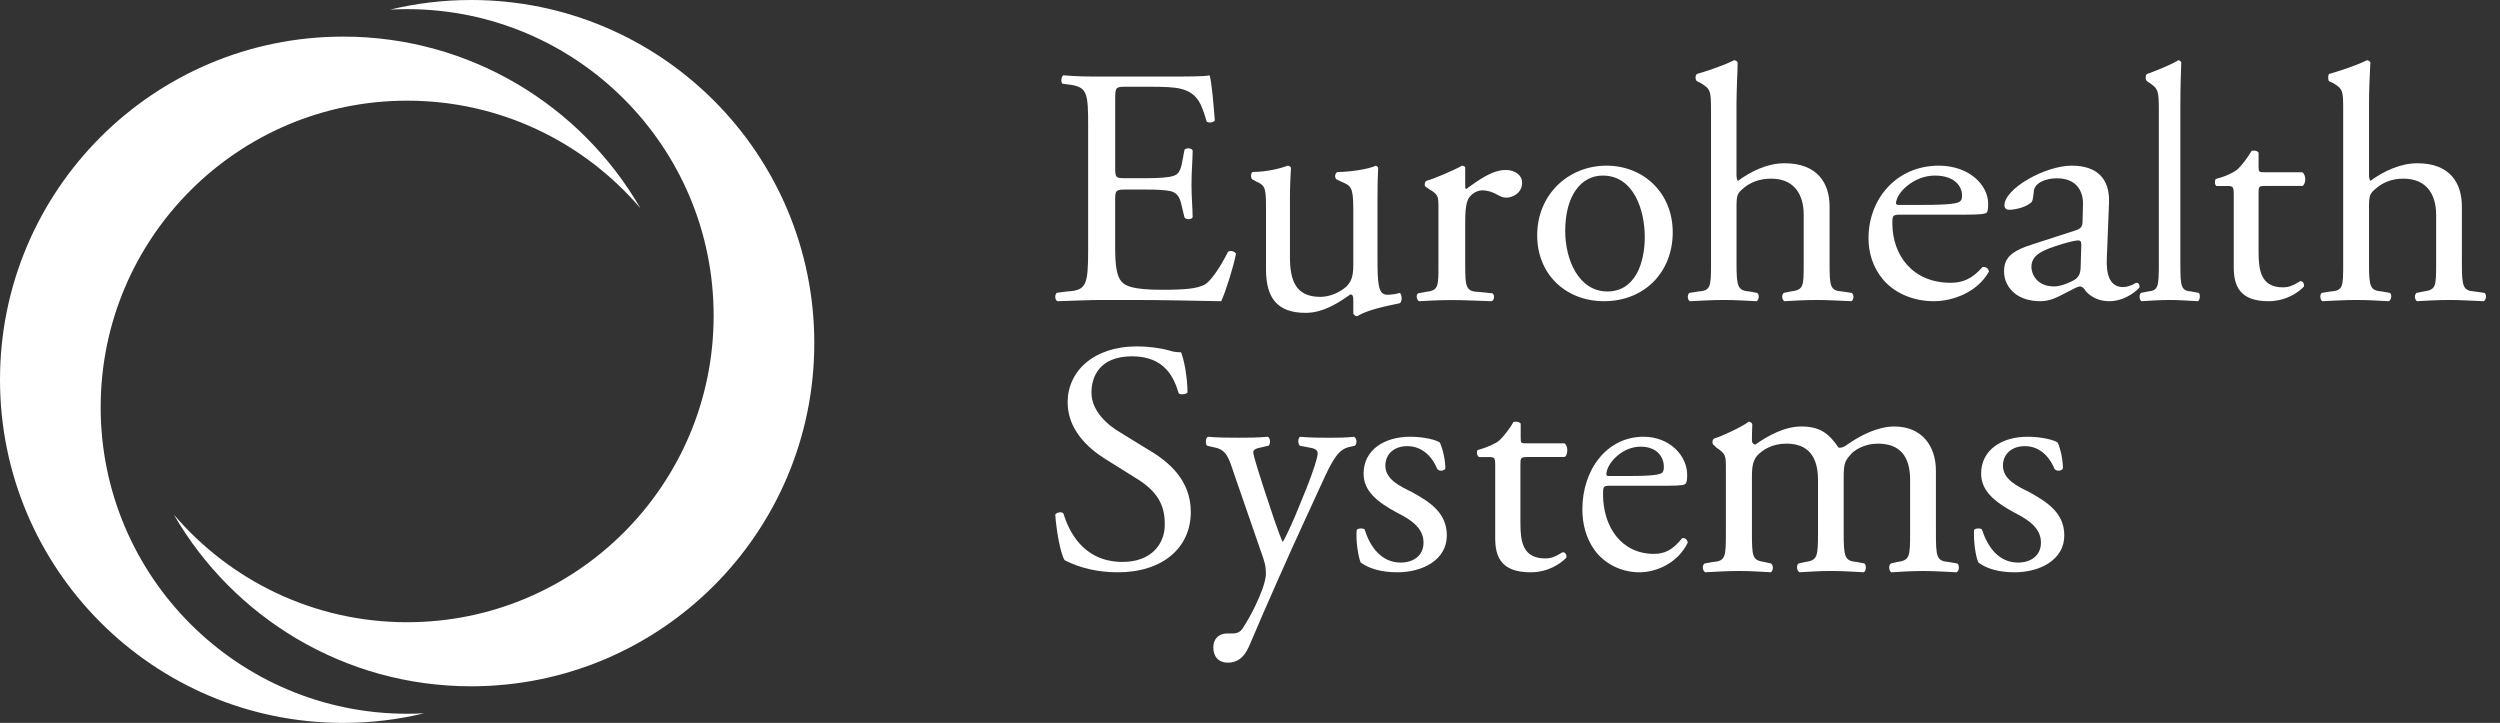 <svg width="166" height="48" viewBox="0 0 166 48" fill="none" xmlns="http://www.w3.org/2000/svg">
<rect x="0" y="0" width="166" height="48" fill="#333333" stroke="none"/>
<path fill-rule="evenodd" clip-rule="evenodd" d="M42.525 13.83C38.792 9.457 33.239 6.684 27.038 6.684C15.797 6.684 6.684 15.797 6.684 27.038C6.684 38.28 15.797 47.393 27.038 47.393C27.415 47.393 27.789 47.383 28.16 47.362C26.437 47.779 24.637 48 22.785 48C10.201 48 0 37.799 0 25.215C0 12.632 10.201 2.431 22.785 2.431C31.221 2.431 38.587 7.016 42.525 13.83Z" fill="white"/>
<path fill-rule="evenodd" clip-rule="evenodd" d="M11.543 34.169C15.276 38.542 20.83 41.316 27.031 41.316C38.273 41.316 47.386 32.203 47.386 20.961C47.386 9.72 38.273 0.607 27.031 0.607C26.655 0.607 26.282 0.617 25.91 0.637C27.634 0.221 29.433 -0 31.285 -0C43.868 -0 54.069 10.201 54.069 22.785C54.069 35.368 43.868 45.569 31.285 45.569C22.848 45.569 15.481 40.983 11.543 34.169Z" fill="white"/>
<path d="M72.254 8.427C72.254 6.114 72.203 5.759 70.909 5.605L70.555 5.56C70.421 5.48 70.467 5.083 70.601 5C71.546 5.083 72.304 5.083 73.192 5.083H77.353C78.765 5.083 80.07 5.083 80.313 5C80.452 5.369 80.587 7.009 80.664 7.994C80.589 8.141 80.223 8.19 80.118 8.058C79.791 6.969 79.56 6.196 78.44 5.904C77.974 5.78 77.273 5.759 76.302 5.759H74.726C74.049 5.759 74.049 5.829 74.049 6.669V11.194C74.049 11.834 74.134 11.834 74.785 11.834H76.047C76.994 11.834 77.66 11.778 77.926 11.675C78.181 11.594 78.35 11.442 78.472 10.889L78.65 9.944C78.765 9.812 79.115 9.812 79.193 9.991C79.193 10.546 79.115 11.406 79.115 12.271C79.115 13.062 79.193 13.927 79.193 14.425C79.115 14.591 78.765 14.591 78.65 14.443L78.438 13.555C78.349 13.155 78.18 12.811 77.762 12.7C77.447 12.623 76.938 12.586 76.045 12.586H74.783C74.132 12.586 74.047 12.623 74.047 13.199V16.374C74.047 17.588 74.132 18.326 74.48 18.714C74.732 18.982 75.211 19.241 77.143 19.241C78.842 19.241 79.462 19.153 79.987 18.904C80.364 18.685 80.956 17.879 81.54 16.72C81.672 16.608 82.001 16.681 82.069 16.851C81.921 17.66 81.374 19.403 81.088 20C79.092 19.967 77.143 19.918 75.211 19.918H73.191C72.253 19.918 71.501 19.967 70.209 20C70.045 19.918 70.019 19.592 70.166 19.442L70.865 19.351C72.139 19.284 72.253 18.925 72.253 16.552V8.427H72.254Z" fill="white"/>
<path d="M85.652 17.046C85.652 18.633 86.03 19.712 87.675 19.712C88.254 19.712 88.948 19.449 89.423 19.004C89.692 18.723 89.859 18.387 89.859 17.656V13.884C89.859 12.383 89.692 12.335 89.059 12.062L88.751 11.913C88.614 11.833 88.614 11.507 88.798 11.425C89.668 11.412 90.856 11.239 91.353 11.003C91.441 11.04 91.494 11.08 91.51 11.151C91.482 11.611 91.465 12.335 91.465 13.178V17.046C91.465 18.897 91.51 19.571 92.125 19.571C92.392 19.571 92.686 19.526 92.956 19.448C93.098 19.571 93.12 20.043 92.945 20.134C92.115 20.311 90.854 20.545 90.106 21C90.02 21 89.904 20.918 89.859 20.828V19.879C89.859 19.653 89.8 19.551 89.667 19.551C89.02 19.998 87.942 20.774 86.695 20.774C84.783 20.774 84.063 19.755 84.063 17.875V14.018C84.063 12.564 84.063 12.332 83.427 12.059L83.151 11.91C83.028 11.79 83.049 11.482 83.179 11.421C84.182 11.408 85.032 11.177 85.517 11C85.652 11.037 85.713 11.077 85.719 11.147C85.711 11.552 85.652 12.059 85.652 13.175V17.046Z" fill="white"/>
<path d="M95.513 13.85C95.513 13.018 95.513 12.929 94.886 12.553L94.653 12.393C94.577 12.333 94.577 12.106 94.704 12.012C95.23 11.866 96.504 11.319 97.088 11C97.209 11.023 97.29 11.048 97.29 11.157V12.361C97.29 12.488 97.316 12.554 97.349 12.554C98.196 11.944 99.087 11.287 99.987 11.287C100.582 11.287 101.069 11.627 101.069 12.124C101.069 12.84 100.417 13.122 100.028 13.122C99.792 13.122 99.671 13.056 99.498 12.972C99.165 12.763 98.782 12.64 98.442 12.64C98.089 12.64 97.801 12.823 97.596 13.056C97.349 13.334 97.29 13.965 97.29 14.679V17.58C97.29 19.099 97.335 19.37 98.253 19.389L99.089 19.475C99.275 19.587 99.219 19.923 99.051 20C97.924 19.969 97.266 19.923 96.399 19.923C95.537 19.923 94.84 19.969 94.224 20C94.066 19.923 94.002 19.588 94.161 19.475L94.624 19.389C95.513 19.283 95.513 19.099 95.513 17.58V13.85Z" fill="white"/>
<path d="M111.069 15.428C111.069 18.052 109.213 20 106.5 20C104.026 20 102.069 18.269 102.069 15.624C102.069 12.921 104.132 11 106.673 11C109.092 10.998 111.069 12.771 111.069 15.428ZM106.421 11.658C104.982 11.658 103.93 12.987 103.93 15.341C103.93 17.252 104.83 19.353 106.729 19.353C108.631 19.353 109.213 17.36 109.213 15.746C109.213 13.945 108.479 11.658 106.421 11.658Z" fill="white"/>
<path d="M113.61 7.365C113.61 6.049 113.595 5.905 112.901 5.503L112.681 5.392C112.553 5.316 112.553 4.982 112.681 4.911C113.242 4.746 114.332 4.4 115.145 4C115.24 4 115.328 4.057 115.378 4.128C115.378 4.82 115.303 5.907 115.303 6.881V11.576C115.303 11.771 115.328 11.973 115.409 12.004C116.24 11.39 117.332 10.84 118.494 10.84C120.683 10.84 121.484 12.172 121.484 13.706V17.455C121.484 19.052 121.52 19.301 122.342 19.357L122.952 19.448C123.131 19.566 123.09 19.919 122.93 20C122.089 19.968 121.427 19.919 120.636 19.919C119.794 19.919 119.108 19.968 118.494 20C118.309 19.919 118.281 19.567 118.446 19.448L118.883 19.357C119.766 19.246 119.766 19.052 119.766 17.455V14.271C119.766 12.826 119.072 11.862 117.597 11.862C116.813 11.862 116.205 12.125 115.796 12.471C115.379 12.818 115.305 12.921 115.305 13.693V17.455C115.305 19.052 115.379 19.291 116.182 19.357L116.67 19.448C116.848 19.545 116.793 19.919 116.64 20C115.937 19.968 115.258 19.919 114.471 19.919C113.652 19.919 112.946 19.968 112.213 20C112.039 19.919 112.019 19.567 112.177 19.448L112.754 19.357C113.595 19.299 113.612 19.052 113.612 17.455V7.365H113.61Z" fill="white"/>
<path d="M126.291 14.252C125.668 14.252 125.653 14.273 125.653 14.837C125.653 16.955 127.014 18.777 129.511 18.777C130.279 18.777 130.918 18.555 131.635 17.736C131.874 17.7 132.015 17.817 132.069 18.025C131.289 19.436 129.626 20 128.409 20C126.898 20 125.702 19.361 125.03 18.555C124.345 17.736 124.069 16.765 124.069 15.816C124.069 13.187 125.941 11 128.737 11C130.742 11 132.014 12.271 132.014 13.535C132.014 13.843 131.987 13.987 131.946 14.079C131.874 14.21 131.533 14.252 130.568 14.252H126.291ZM127.708 13.606C129.444 13.606 129.949 13.506 130.114 13.398C130.196 13.326 130.281 13.275 130.281 12.987C130.281 12.415 129.843 11.658 128.47 11.658C127.095 11.658 125.929 12.771 125.892 13.497C125.892 13.497 125.892 13.606 126.055 13.606H127.708Z" fill="white"/>
<path d="M137.874 15.279C138.222 15.159 138.283 14.974 138.283 14.669L138.307 13.685C138.361 12.896 138.044 11.839 136.567 11.839C135.89 11.839 135.047 12.111 135.038 12.773C134.991 13.146 134.991 13.398 134.792 13.506C134.442 13.779 133.788 13.928 133.419 13.928C133.21 13.928 133.095 13.82 133.095 13.632C133.095 12.528 135.786 11 137.559 11C139.27 11 140.109 11.889 140.037 13.495L139.891 17.184C139.853 18.159 140.05 19.062 140.977 19.062C141.228 19.062 141.432 18.966 141.583 18.916C141.69 18.849 141.82 18.777 141.891 18.777C142 18.777 142.069 18.891 142.069 19.062C142.069 19.125 141.23 20 140.05 20C139.474 20 138.897 19.789 138.487 19.325C138.407 19.174 138.269 19.019 138.11 19.019C137.945 19.019 137.637 19.213 137.183 19.436C136.659 19.709 136.148 20 135.479 20C134.775 20 134.197 19.809 133.786 19.49C133.336 19.125 133.069 18.606 133.069 18.025C133.069 17.152 133.502 16.671 135.038 16.198L137.874 15.279ZM136.397 19.02C136.861 19.02 137.602 18.705 137.865 18.497C138.155 18.224 138.155 17.934 138.161 17.502L138.2 16.232C138.2 16.015 138.11 15.963 137.988 15.963C137.836 15.963 137.433 16.052 136.993 16.183C135.578 16.607 134.886 16.929 134.886 17.737C134.886 18.11 135.178 19.02 136.397 19.02Z" fill="white"/>
<path d="M144.776 17.455C144.776 19.052 144.811 19.291 145.507 19.357L146.001 19.448C146.115 19.566 146.08 19.919 145.948 20C145.298 19.968 144.728 19.919 144.051 19.919C143.364 19.919 142.764 19.968 142.185 20C142.063 19.919 142.011 19.567 142.164 19.448L142.609 19.357C143.32 19.291 143.346 19.052 143.346 17.455V7.365C143.346 6.049 143.32 5.905 142.728 5.503L142.564 5.392C142.442 5.316 142.442 4.982 142.564 4.911C143.021 4.746 143.955 4.4 144.647 4C144.714 4 144.793 4.057 144.836 4.128C144.811 4.82 144.776 5.907 144.776 6.881V17.455Z" fill="white"/>
<path d="M150.364 12.349C149.97 12.349 149.97 12.414 149.97 12.852V16.733C149.97 17.956 150.128 19.079 151.584 19.079C151.829 19.079 152.015 19.037 152.192 18.958C152.405 18.895 152.685 18.668 152.755 18.668C152.932 18.668 153.03 18.893 152.971 19.037C152.585 19.447 151.753 20 150.616 20C148.719 20 148.321 18.978 148.321 17.744V12.95C148.321 12.37 148.272 12.349 147.835 12.349H147.171C147.047 12.256 147.041 12.03 147.127 11.882C147.797 11.715 148.339 11.438 148.557 11.251C148.853 10.992 149.274 10.424 149.507 10.016C149.612 9.986 149.879 9.986 149.969 10.134V11.061C149.969 11.437 150.003 11.437 150.375 11.437H152.873C153.163 11.647 153.099 12.222 152.891 12.347H150.364V12.349Z" fill="white"/>
<path d="M155.588 7.365C155.588 6.049 155.588 5.905 154.896 5.503L154.65 5.392C154.572 5.316 154.572 4.982 154.65 4.911C155.229 4.746 156.337 4.4 157.169 4C157.246 4 157.331 4.057 157.393 4.128C157.358 4.82 157.303 5.907 157.303 6.881V11.576C157.303 11.771 157.331 11.973 157.406 12.004C158.23 11.39 159.366 10.84 160.518 10.84C162.688 10.84 163.469 12.172 163.469 13.706V17.455C163.469 19.052 163.541 19.301 164.332 19.357L164.971 19.448C165.134 19.566 165.078 19.919 164.923 20C164.083 19.968 163.444 19.919 162.626 19.919C161.795 19.919 161.103 19.968 160.492 20C160.338 19.919 160.287 19.567 160.462 19.448L160.9 19.357C161.752 19.246 161.76 19.052 161.76 17.455V14.271C161.76 12.826 161.054 11.862 159.587 11.862C158.803 11.862 158.232 12.125 157.814 12.471C157.393 12.818 157.303 12.921 157.303 13.693V17.455C157.303 19.052 157.358 19.291 158.182 19.357L158.686 19.448C158.838 19.545 158.801 19.919 158.608 20C157.942 19.968 157.266 19.919 156.467 19.919C155.624 19.919 154.955 19.968 154.195 20C154.067 19.919 154.004 19.567 154.167 19.448L154.73 19.357C155.588 19.299 155.588 19.052 155.588 17.455V7.365Z" fill="white"/>
<path d="M74.233 38C72.32 38 71.123 37.415 70.69 37.196C70.396 36.724 70.138 35.172 70.069 34.167C70.191 33.993 70.534 33.968 70.611 34.098C70.953 35.209 71.89 37.311 74.54 37.311C76.436 37.311 77.342 36.131 77.342 34.839C77.342 33.894 77.144 32.806 75.507 31.8L73.343 30.447C72.218 29.736 70.89 28.506 70.89 26.715C70.89 24.673 72.583 23 75.505 23C76.226 23 77.055 23.107 77.643 23.275C77.922 23.375 78.229 23.391 78.422 23.391C78.639 23.917 78.851 25.147 78.851 26.064C78.756 26.186 78.36 26.236 78.26 26.106C77.96 25.08 77.341 23.659 75.177 23.659C72.954 23.659 72.473 25.08 72.473 26.062C72.473 27.31 73.568 28.248 74.412 28.732L76.224 29.846C77.654 30.673 79.069 31.918 79.069 33.991C79.074 36.379 77.185 38 74.233 38Z" fill="white"/>
<path d="M80.564 42.986C80.564 42.382 80.972 42.063 81.456 42.063H81.85C82.209 42.063 82.423 41.9 82.566 41.642C83.216 40.613 83.641 39.641 83.839 39.072C83.901 38.907 84.056 38.409 84.056 38.093C84.056 37.618 83.995 37.343 83.685 36.5L81.965 31.526C81.603 30.44 81.456 29.883 80.69 29.72L80.147 29.596C80.028 29.48 80.044 29.064 80.204 29C80.908 29.064 81.575 29.064 82.301 29.064C82.87 29.064 83.49 29.064 84.175 29C84.351 29.064 84.388 29.48 84.229 29.596L83.687 29.72C83.368 29.779 83.217 29.883 83.217 30.024C83.217 30.304 83.738 31.835 83.841 32.188L84.545 34.316C84.667 34.685 85.105 35.924 85.177 35.986C85.231 35.924 85.587 35.223 85.996 34.267L86.74 32.45C87.217 31.244 87.494 30.377 87.494 30.101C87.494 29.938 87.374 29.781 86.962 29.722L86.311 29.598C86.167 29.482 86.17 29.066 86.334 29.002C87.05 29.066 87.702 29.066 88.268 29.066C88.822 29.066 89.331 29.066 89.914 29.002C90.103 29.104 90.121 29.482 89.96 29.598L89.6 29.678C88.884 29.828 88.498 30.474 87.754 32.12L86.524 34.796C85.793 36.372 84.001 40.386 82.945 42.897C82.558 43.792 82.025 44 81.535 44C80.891 43.998 80.564 43.584 80.564 42.986Z" fill="white"/>
<path d="M95.609 29.388C95.808 29.838 95.971 30.539 95.971 31.112C95.892 31.277 95.567 31.309 95.439 31.146C95.052 30.228 94.369 29.624 93.431 29.624C92.564 29.624 91.987 30.159 91.987 30.92C91.987 31.819 92.932 32.274 93.743 32.668C94.96 33.34 96.069 34.05 96.069 35.557C96.069 37.174 94.466 38 92.784 38C91.749 38 90.921 37.766 90.349 37.353C90.177 36.939 90.019 35.876 90.085 35.184C90.201 35.065 90.482 35.059 90.614 35.153C90.972 36.339 91.747 37.355 93.002 37.355C93.825 37.355 94.522 36.917 94.522 36.026C94.522 35.03 93.633 34.484 92.782 34.051C91.453 33.341 90.543 32.611 90.543 31.448C90.543 29.88 91.91 29 93.635 29C94.588 29 95.396 29.219 95.609 29.388Z" fill="white"/>
<path d="M101.38 30.349C100.974 30.349 100.956 30.414 100.956 30.852V34.733C100.956 35.956 101.107 37.079 102.606 37.079C102.822 37.079 103.052 37.037 103.208 36.958C103.412 36.895 103.721 36.668 103.778 36.668C103.968 36.668 104.048 36.893 104 37.037C103.6 37.447 102.779 38 101.632 38C99.685 38 99.282 36.978 99.282 35.744V30.95C99.282 30.37 99.251 30.349 98.805 30.349H98.21C98.056 30.256 98.038 30.03 98.109 29.881C98.753 29.715 99.34 29.439 99.546 29.251C99.837 28.992 100.273 28.424 100.497 28.016C100.608 27.986 100.883 27.986 100.974 28.134V29.061C100.974 29.437 101.001 29.437 101.38 29.437H103.886C104.152 29.647 104.105 30.222 103.894 30.347H101.38V30.349Z" fill="white"/>
<path d="M106.99 32.252C106.452 32.252 106.443 32.273 106.443 32.837C106.443 34.955 107.641 36.777 109.82 36.777C110.481 36.777 111.054 36.555 111.692 35.736C111.887 35.7 112.028 35.817 112.069 36.025C111.39 37.436 109.921 38 108.863 38C107.561 38 106.496 37.361 105.9 36.555C105.299 35.736 105.069 34.765 105.069 33.816C105.069 31.187 106.696 29 109.126 29C110.889 29 112.028 30.271 112.028 31.535C112.028 31.843 111.997 31.987 111.951 32.079C111.887 32.21 111.611 32.252 110.746 32.252H106.99ZM108.258 31.606C109.751 31.606 110.217 31.506 110.358 31.398C110.419 31.326 110.481 31.275 110.481 30.987C110.481 30.416 110.087 29.658 108.933 29.658C107.704 29.658 106.674 30.771 106.661 31.497C106.661 31.497 106.661 31.606 106.792 31.606H108.258Z" fill="white"/>
<path d="M126.833 31.872C126.833 30.282 126.142 29.457 124.69 29.457C123.8 29.457 123.078 29.886 122.796 30.282C122.492 30.631 122.42 30.875 122.42 31.698V35.309C122.42 36.997 122.473 37.249 123.312 37.319L123.8 37.415C123.943 37.539 123.91 37.913 123.761 37.998C123.056 37.964 122.375 37.913 121.561 37.913C120.758 37.913 120.118 37.964 119.493 37.998C119.306 37.913 119.26 37.541 119.423 37.415L119.848 37.319C120.686 37.201 120.716 36.997 120.716 35.309V31.872C120.716 30.282 120.035 29.457 118.611 29.457C117.651 29.457 117.009 29.886 116.65 30.282C116.43 30.59 116.328 30.886 116.328 31.626V35.309C116.328 36.997 116.353 37.201 117.168 37.319L117.596 37.415C117.776 37.539 117.743 37.913 117.582 37.998C116.928 37.964 116.283 37.913 115.449 37.913C114.636 37.913 113.954 37.964 113.229 37.998C113.052 37.913 113 37.541 113.186 37.415L113.722 37.319C114.586 37.249 114.599 36.997 114.599 35.309V31.167C114.599 30.242 114.599 30.143 113.973 29.725L113.792 29.548C113.677 29.481 113.677 29.229 113.807 29.125C114.343 28.962 115.651 28.355 116.116 28C116.188 28 116.328 28.053 116.353 28.174C116.328 28.696 116.328 29.048 116.328 29.247C116.328 29.399 116.416 29.512 116.565 29.512C117.437 28.901 118.511 28.319 119.609 28.319C120.806 28.319 121.428 28.749 122.084 29.727C122.276 29.749 122.452 29.677 122.671 29.512C123.578 28.875 124.714 28.319 125.783 28.319C127.632 28.319 128.545 29.63 128.545 31.258V35.311C128.545 36.998 128.577 37.251 129.414 37.321L129.97 37.416C130.122 37.541 130.096 37.915 129.915 38C129.19 37.966 128.497 37.915 127.7 37.915C126.853 37.915 126.219 37.966 125.579 38C125.433 37.915 125.378 37.543 125.552 37.416L125.951 37.321C126.815 37.203 126.832 36.998 126.832 35.311V31.872H126.833Z" fill="white"/>
<path d="M136.631 29.388C136.833 29.838 136.977 30.539 136.977 31.112C136.886 31.277 136.57 31.309 136.423 31.146C136.05 30.228 135.359 29.624 134.46 29.624C133.566 29.624 132.995 30.159 132.995 30.92C132.995 31.819 133.919 32.274 134.731 32.668C135.937 33.34 137.069 34.05 137.069 35.557C137.069 37.174 135.45 38 133.779 38C132.717 38 131.921 37.766 131.367 37.353C131.168 36.939 131.037 35.876 131.076 35.184C131.193 35.065 131.487 35.059 131.597 35.153C131.987 36.339 132.717 37.355 134.007 37.355C134.818 37.355 135.519 36.917 135.519 36.026C135.519 35.03 134.626 34.484 133.781 34.051C132.468 33.341 131.547 32.611 131.547 31.448C131.547 29.88 132.904 29 134.627 29C135.569 29 136.418 29.219 136.631 29.388Z" fill="white"/>
</svg>
